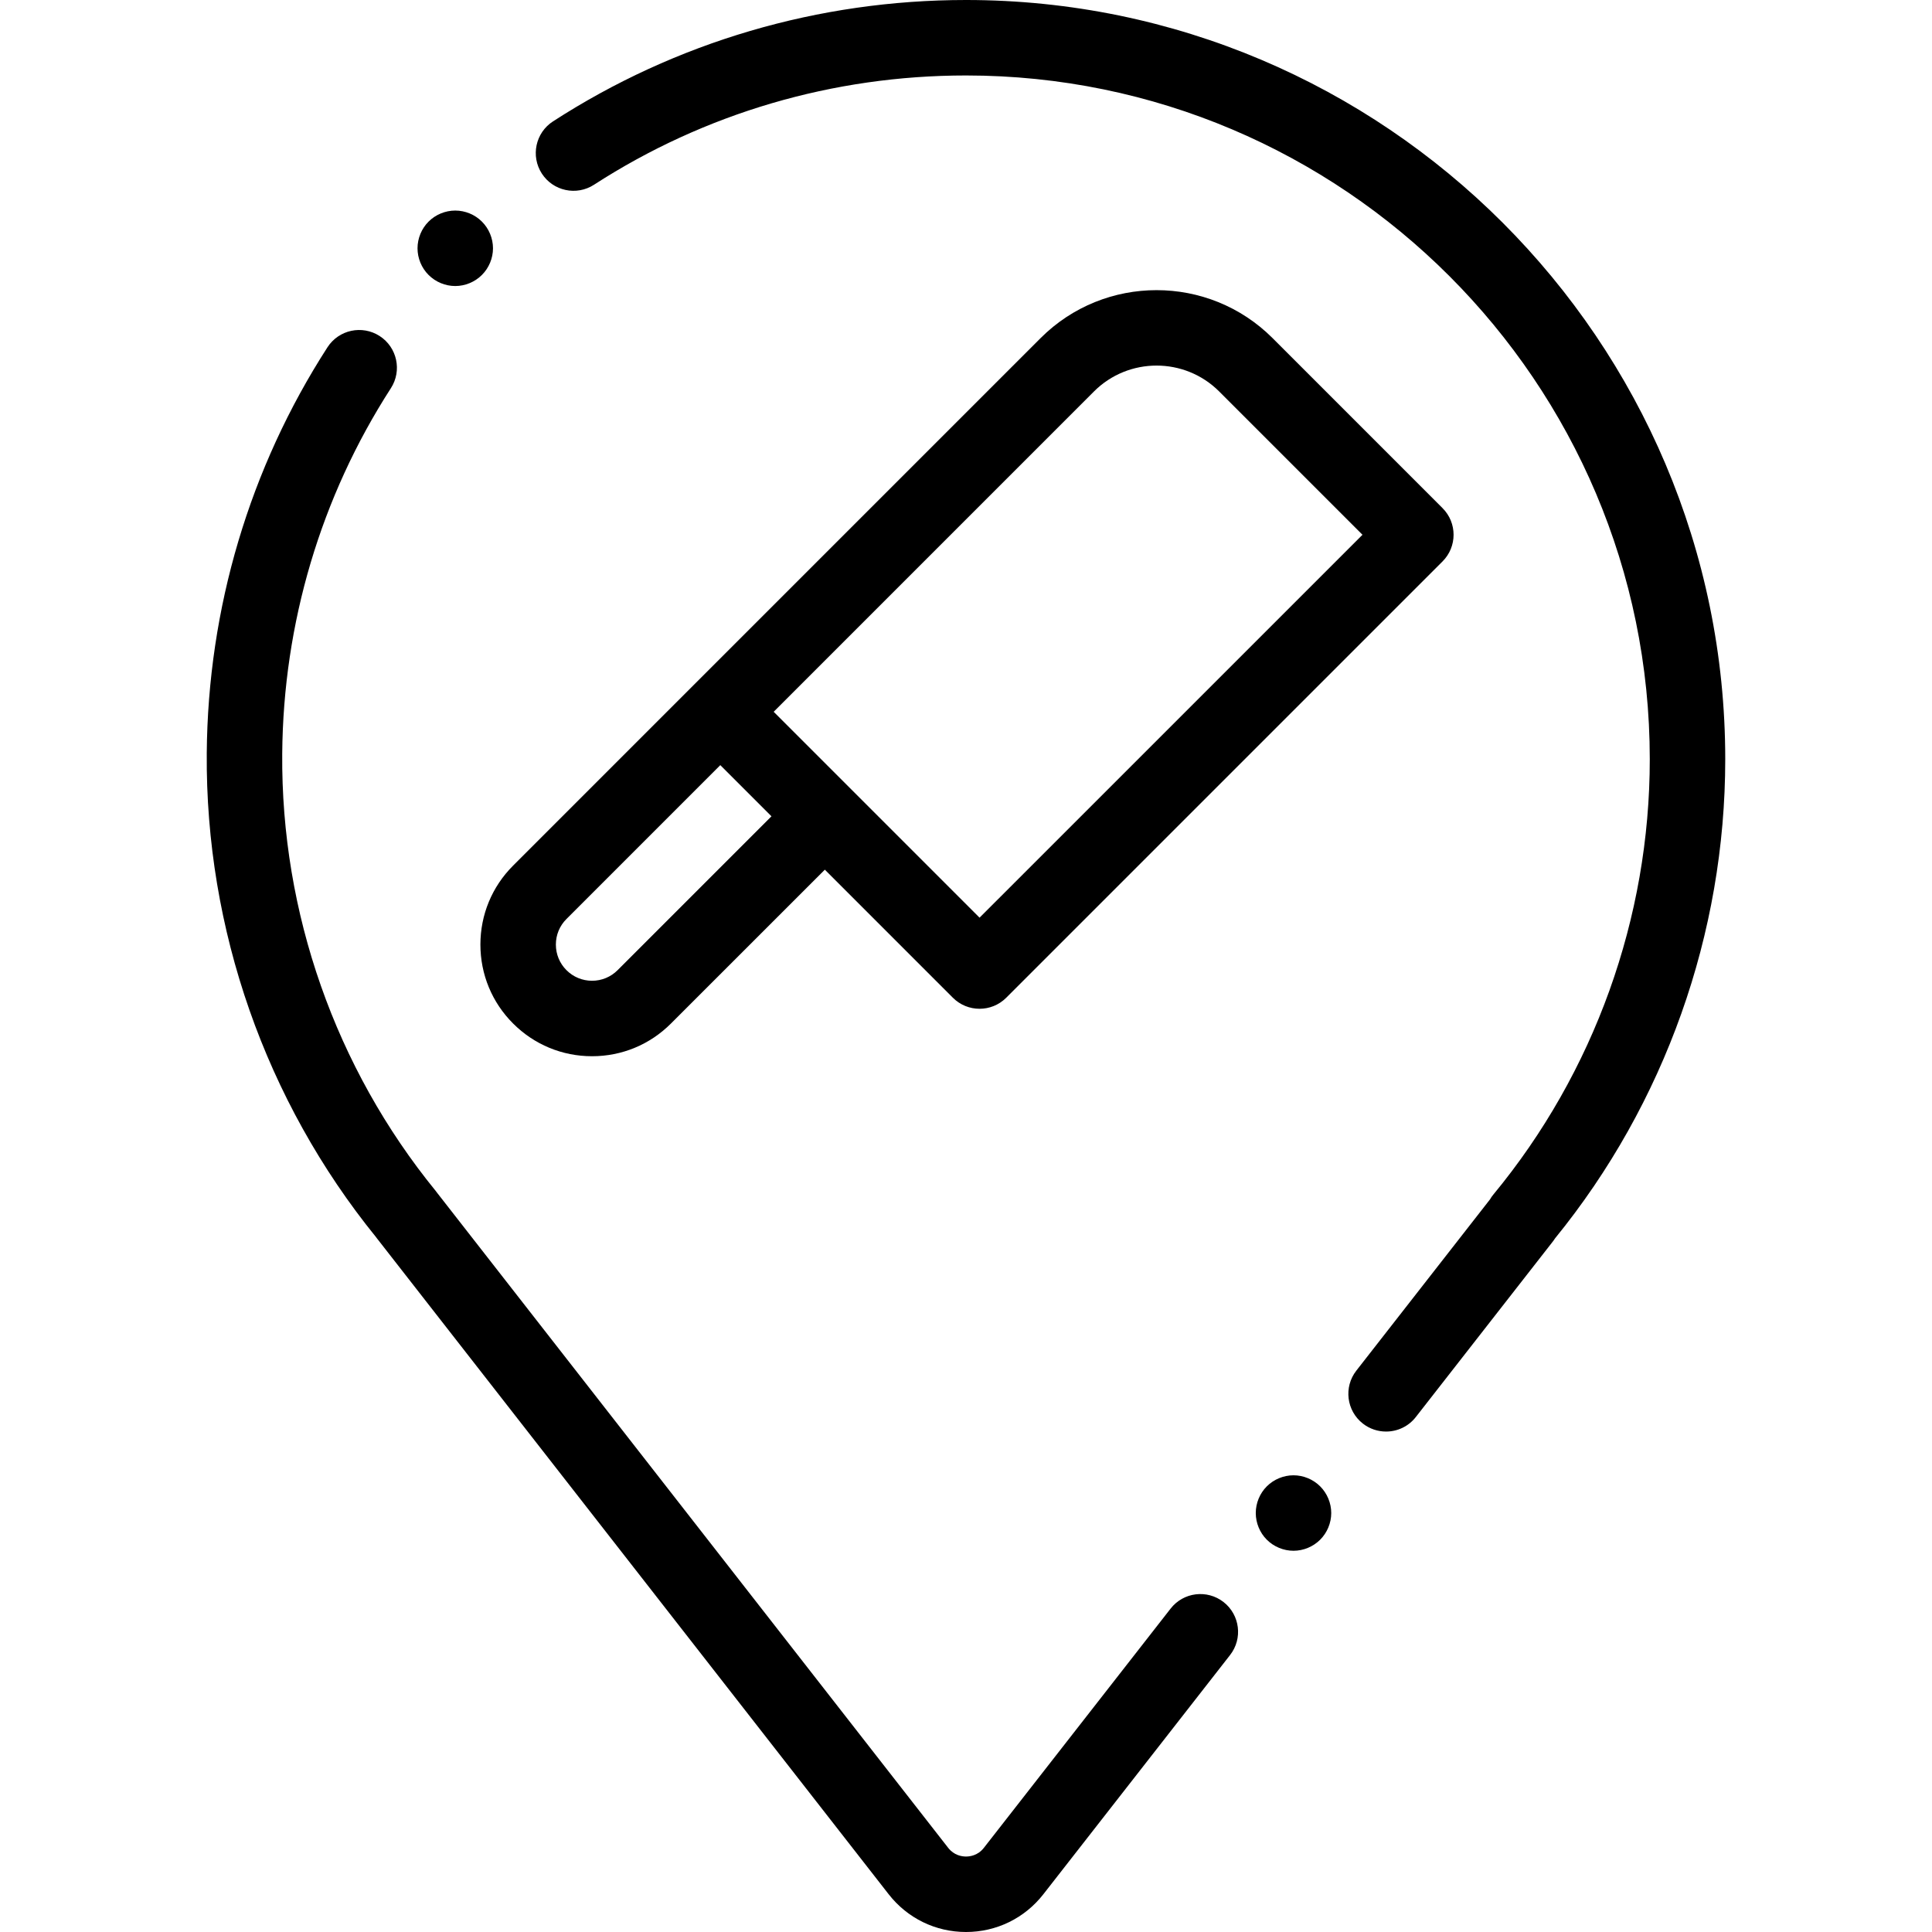 <svg width="64" height="64" viewBox="0 0 64 64" fill="none" xmlns="http://www.w3.org/2000/svg">
<g clip-path="url(#clip0)">
<path d="M40.532 53.07C39.987 52.645 39.202 52.742 38.778 53.287L32.592 61.212C32.396 61.463 32.137 61.5 32.001 61.5C31.864 61.5 31.605 61.463 31.409 61.211L14.483 39.517C14.467 39.495 14.45 39.472 14.433 39.451C11.113 35.377 9.307 30.234 9.349 24.968C9.383 20.645 10.628 16.458 12.949 12.859C13.323 12.279 13.156 11.505 12.576 11.131C11.995 10.757 11.222 10.924 10.848 11.504C8.27 15.502 6.887 20.151 6.849 24.948C6.803 30.776 8.795 36.468 12.459 40.985C12.465 40.993 12.471 41.002 12.477 41.01L29.438 62.749C30.058 63.544 30.992 64 32 64C32 64 32 64 32.001 64C33.008 64 33.942 63.544 34.562 62.75L40.748 54.825C41.173 54.281 41.076 53.495 40.532 53.07Z" fill="black"/>
<path d="M32 0C27.116 0 22.385 1.391 18.319 4.021C17.739 4.396 17.574 5.17 17.949 5.75C18.324 6.329 19.098 6.495 19.677 6.12C23.338 3.752 27.599 2.5 32 2.5C44.49 2.5 54.651 12.662 54.651 25.151C54.651 30.405 52.812 35.526 49.471 39.569C49.428 39.621 49.39 39.675 49.357 39.733L44.931 45.403C44.506 45.947 44.602 46.733 45.147 47.158C45.375 47.336 45.646 47.422 45.915 47.422C46.287 47.422 46.655 47.257 46.901 46.941L51.434 41.134C51.462 41.099 51.487 41.062 51.511 41.025C55.149 36.556 57.151 30.926 57.151 25.152C57.151 11.283 45.868 0 32 0Z" fill="black"/>
<path d="M16.997 33.905C17.695 34.604 18.624 34.989 19.612 34.989C20.6 34.989 21.529 34.604 22.227 33.905L27.324 28.809L31.565 33.051C31.809 33.295 32.129 33.417 32.449 33.417C32.769 33.417 33.089 33.295 33.333 33.051L47.785 18.599C48.274 18.11 48.274 17.319 47.785 16.831L42.155 11.2C40.036 9.082 36.59 9.082 34.471 11.2L22.977 22.694C22.977 22.694 16.997 28.675 16.997 28.675C16.298 29.373 15.914 30.302 15.914 31.29C15.914 32.278 16.298 33.207 16.997 33.905ZM36.239 12.968C37.383 11.824 39.244 11.825 40.387 12.968L45.134 17.715L32.449 30.399L28.208 26.158C28.208 26.157 28.208 26.157 28.207 26.157L25.629 23.579L36.239 12.968ZM18.765 30.443L23.861 25.346L25.556 27.041L20.459 32.138C20.233 32.364 19.932 32.489 19.612 32.489C19.292 32.489 18.991 32.364 18.765 32.138C18.538 31.911 18.414 31.61 18.414 31.29C18.414 30.97 18.538 30.669 18.765 30.443Z" fill="black"/>
<path d="M42.849 48.871C42.52 48.871 42.197 49.005 41.965 49.237C41.732 49.47 41.599 49.791 41.599 50.121C41.599 50.45 41.732 50.772 41.965 51.005C42.197 51.237 42.52 51.371 42.849 51.371C43.177 51.371 43.5 51.237 43.732 51.005C43.965 50.772 44.099 50.45 44.099 50.121C44.099 49.792 43.965 49.47 43.732 49.237C43.5 49.005 43.177 48.871 42.849 48.871Z" fill="black"/>
<path d="M15.081 9.475C15.409 9.475 15.732 9.341 15.964 9.108C16.197 8.876 16.331 8.553 16.331 8.225C16.331 7.896 16.197 7.573 15.964 7.341C15.732 7.108 15.409 6.975 15.081 6.975C14.752 6.975 14.429 7.108 14.197 7.341C13.964 7.573 13.831 7.896 13.831 8.225C13.831 8.553 13.964 8.876 14.197 9.108C14.429 9.341 14.752 9.475 15.081 9.475Z" fill="black"/>
</g>
<defs>
<clipPath id="clip0">
<rect width="64" height="64" fill="white"/>
</clipPath>
</defs>
</svg>

